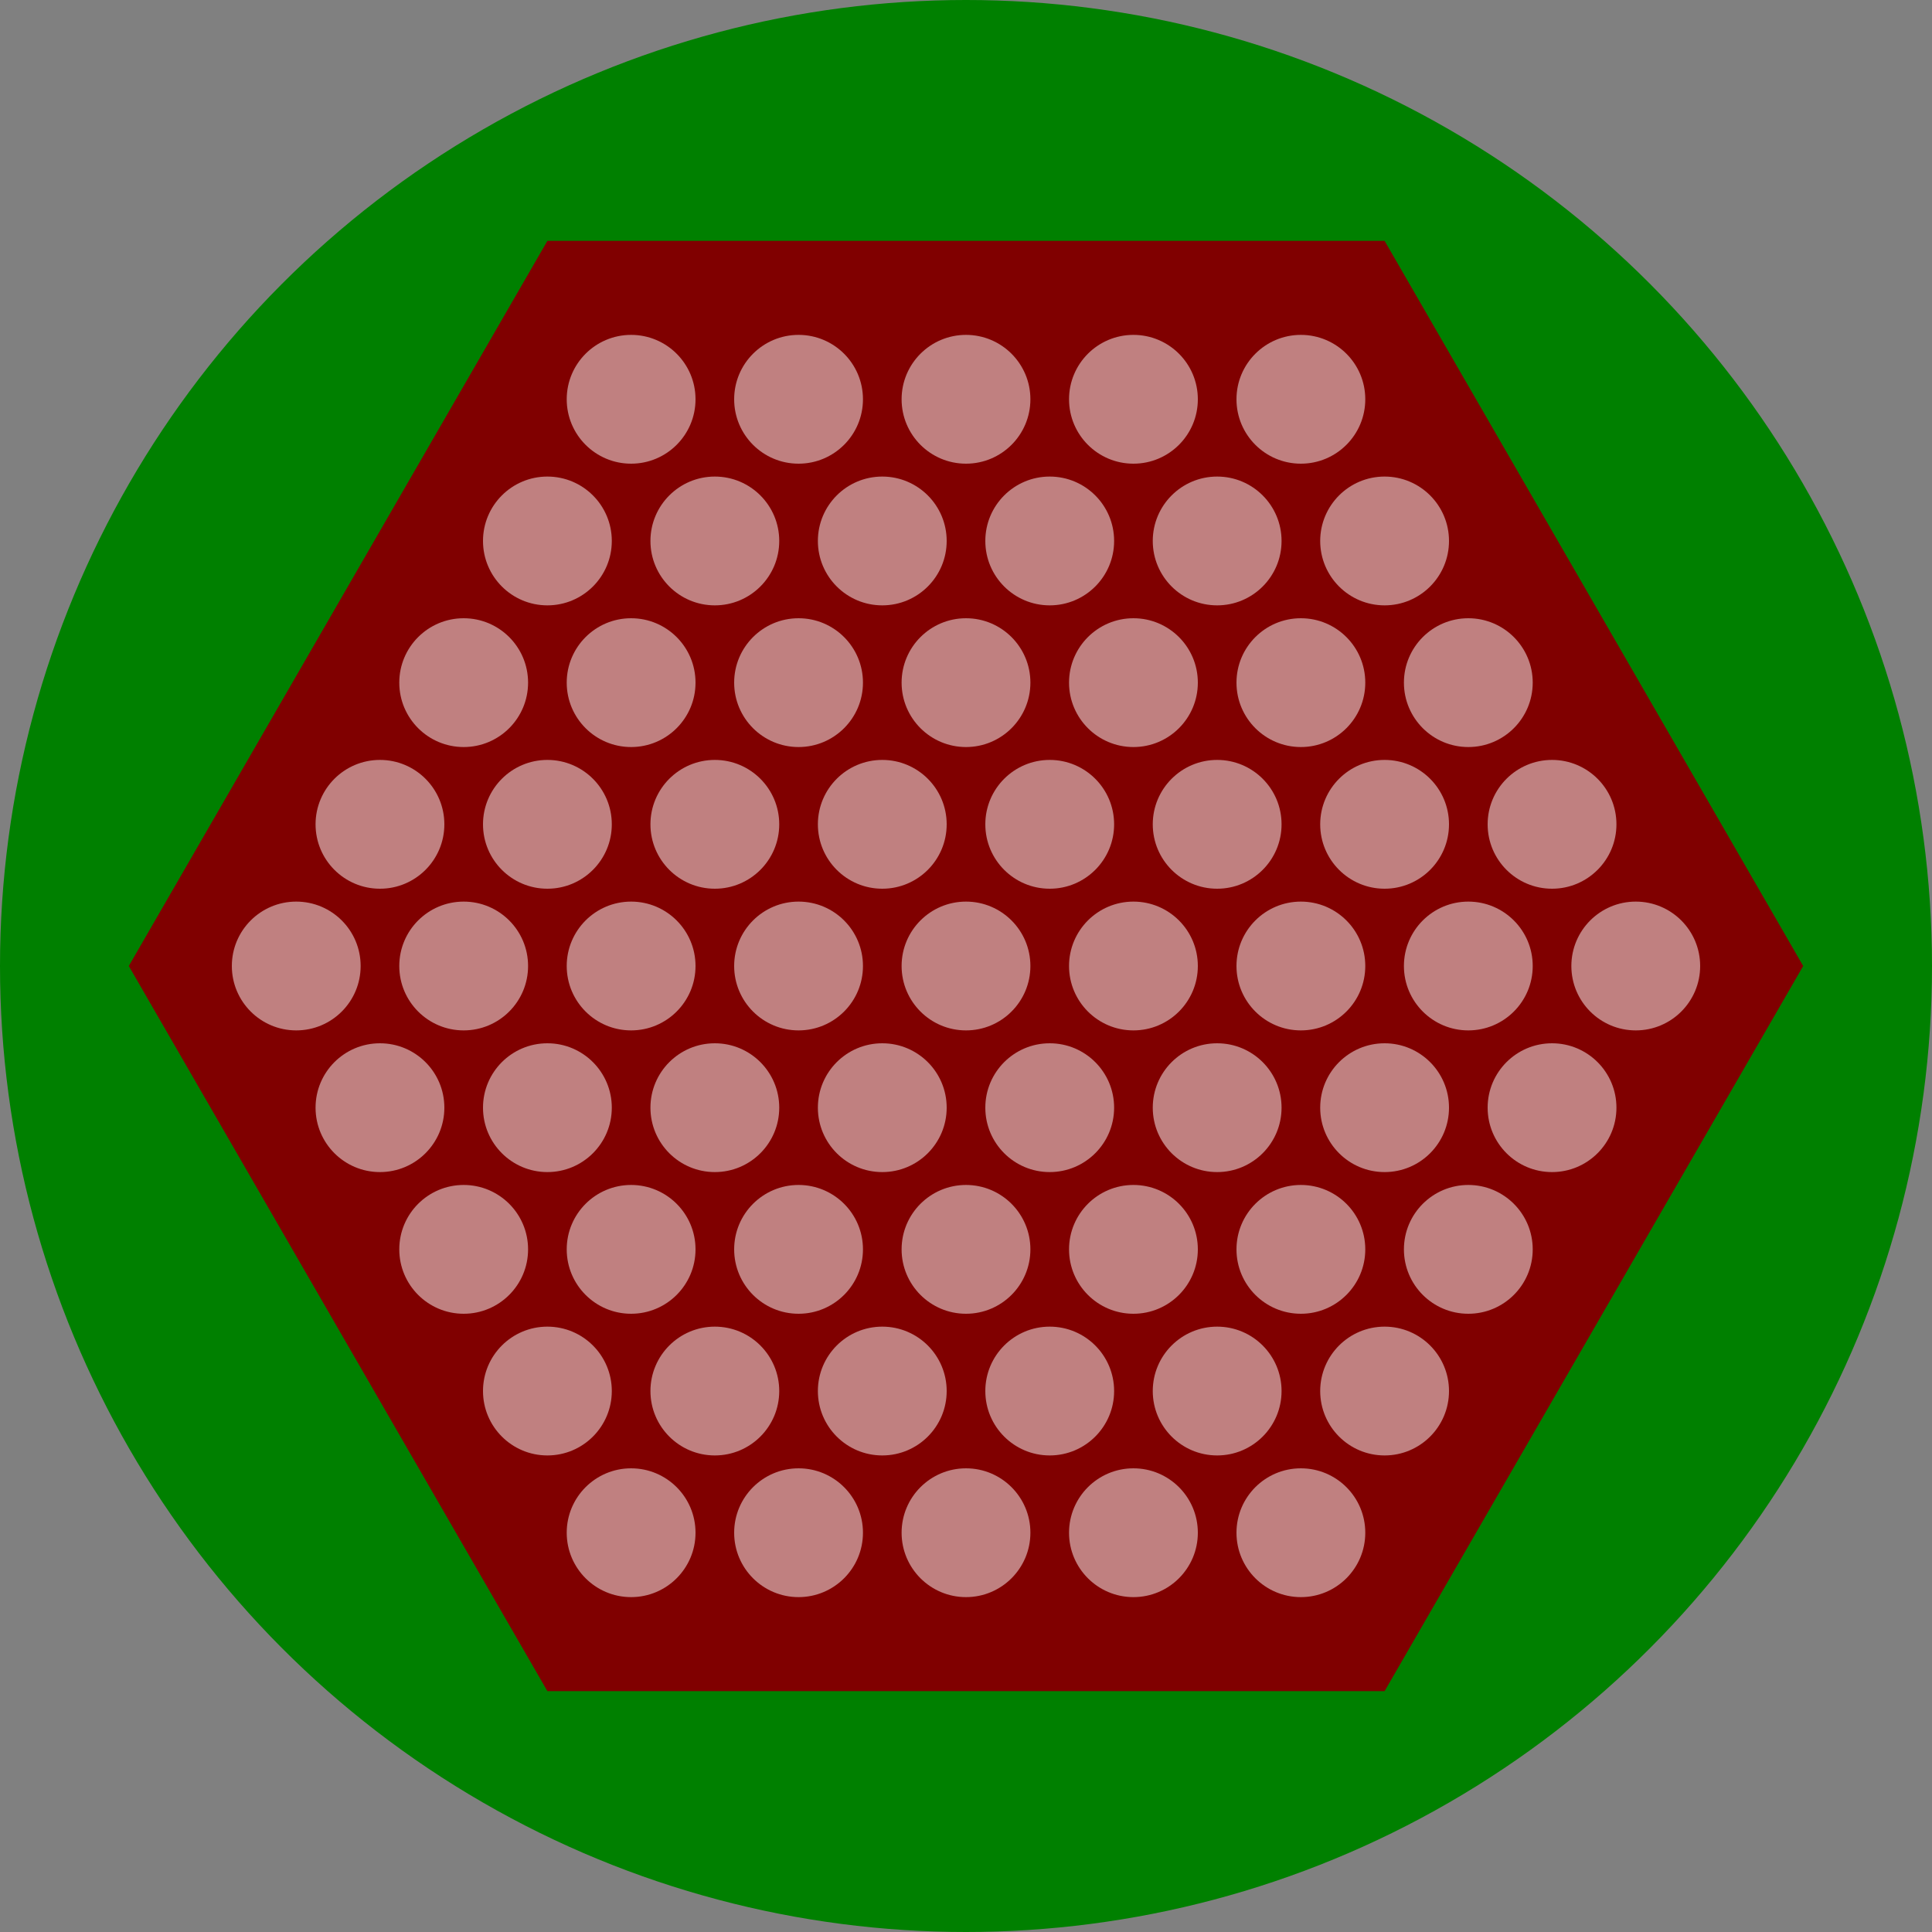 <?xml version="1.0" encoding="UTF-8" standalone="no"?>
<!DOCTYPE svg PUBLIC "-//W3C//DTD SVG 1.1//EN" "http://www.w3.org/Graphics/SVG/1.1/DTD/svg11.dtd">
<svg xmlns="http://www.w3.org/2000/svg" xmlns:xlink="http://www.w3.org/1999/xlink"
	viewBox="0 0 1500 1500"
	>

	<rect x="0" y="0" width="1500" height="1500" fill="#808080" stroke="none"/>

	<circle
		cx="750" cy="750"
		r="750"
		fill="#008000"
		/>

	<polygon id="i"
		points="
			100,750
			425,187
			1075,187
			1400,750
			1075,1313
			425,1313
		"
		fill="#800000"
		/>

	<circle id="case"
		cx="750" cy="750"
		r="50"
		fill="#FFFFFF" fill-opacity="0.5"
		/>

	<use xlink:href="#case" y="-440" x="-260" />
	<use xlink:href="#case" y="-440" x="-130" />
	<use xlink:href="#case" y="-440" />
	<use xlink:href="#case" y="-440" x="130" />
	<use xlink:href="#case" y="-440" x="260" />

	<use xlink:href="#case" y="-330" x="-325" />
	<use xlink:href="#case" y="-330" x="-195" />
	<use xlink:href="#case" y="-330" x="-65" />
	<use xlink:href="#case" y="-330" x="65" />
	<use xlink:href="#case" y="-330" x="195" />
	<use xlink:href="#case" y="-330" x="325" />

	<use xlink:href="#case" y="-220" x="-390" />
	<use xlink:href="#case" y="-220" x="-260" />
	<use xlink:href="#case" y="-220" x="-130" />
	<use xlink:href="#case" y="-220" />
	<use xlink:href="#case" y="-220" x="130" />
	<use xlink:href="#case" y="-220" x="260" />
	<use xlink:href="#case" y="-220" x="390" />

	<use xlink:href="#case" y="-110" x="-455" />
	<use xlink:href="#case" y="-110" x="-325" />
	<use xlink:href="#case" y="-110" x="-195" />
	<use xlink:href="#case" y="-110" x="-65" />
	<use xlink:href="#case" y="-110" x="65" />
	<use xlink:href="#case" y="-110" x="195" />
	<use xlink:href="#case" y="-110" x="325" />
	<use xlink:href="#case" y="-110" x="455" />

	<use xlink:href="#case" x="-520" />
	<use xlink:href="#case" x="-390" />
	<use xlink:href="#case" x="-260" />
	<use xlink:href="#case" x="-130" />
	<use xlink:href="#case" x="130" />
	<use xlink:href="#case" x="260" />
	<use xlink:href="#case" x="390" />
	<use xlink:href="#case" x="520" />

	<use xlink:href="#case" y="440" x="-260" />
	<use xlink:href="#case" y="440" x="-130" />
	<use xlink:href="#case" y="440" />
	<use xlink:href="#case" y="440" x="130" />
	<use xlink:href="#case" y="440" x="260" />

	<use xlink:href="#case" y="330" x="-325" />
	<use xlink:href="#case" y="330" x="-195" />
	<use xlink:href="#case" y="330" x="-65" />
	<use xlink:href="#case" y="330" x="65" />
	<use xlink:href="#case" y="330" x="195" />
	<use xlink:href="#case" y="330" x="325" />

	<use xlink:href="#case" y="220" x="-390" />
	<use xlink:href="#case" y="220" x="-260" />
	<use xlink:href="#case" y="220" x="-130" />
	<use xlink:href="#case" y="220" />
	<use xlink:href="#case" y="220" x="130" />
	<use xlink:href="#case" y="220" x="260" />
	<use xlink:href="#case" y="220" x="390" />

	<use xlink:href="#case" y="110" x="-455" />
	<use xlink:href="#case" y="110" x="-325" />
	<use xlink:href="#case" y="110" x="-195" />
	<use xlink:href="#case" y="110" x="-65" />
	<use xlink:href="#case" y="110" x="65" />
	<use xlink:href="#case" y="110" x="195" />
	<use xlink:href="#case" y="110" x="325" />
	<use xlink:href="#case" y="110" x="455" />
</svg>
